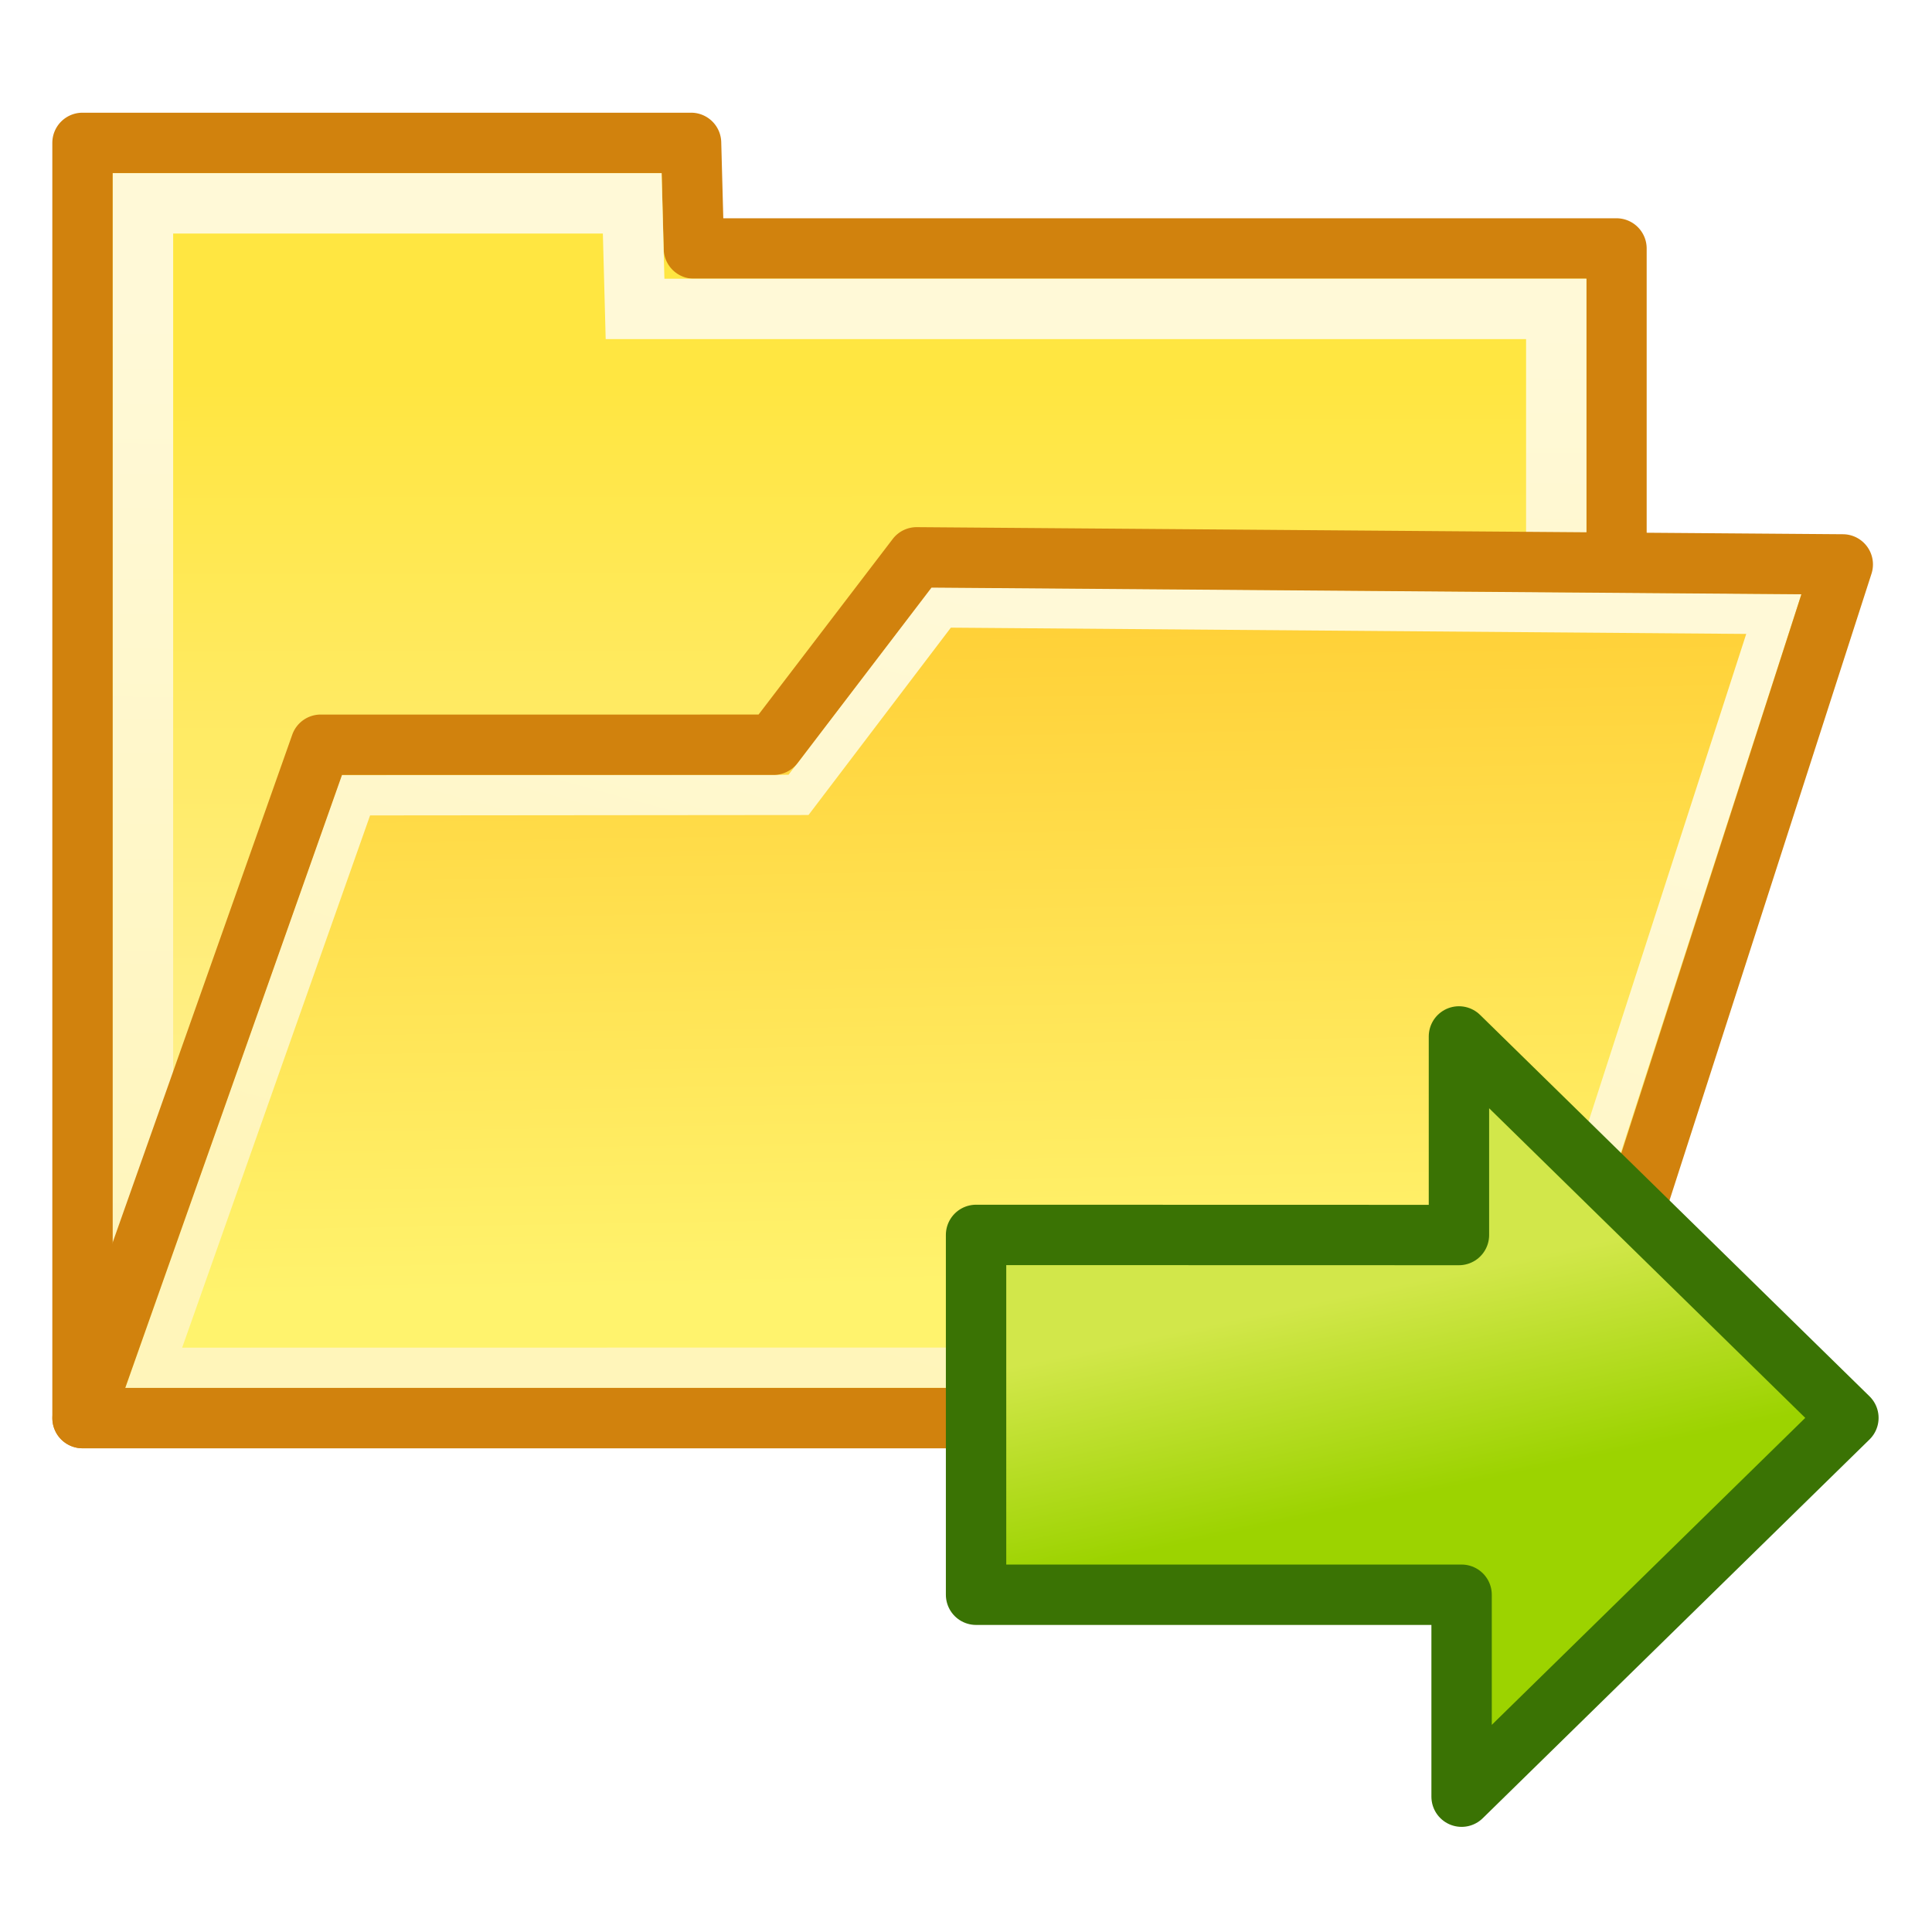 <?xml version="1.0" encoding="UTF-8" standalone="no"?>
<svg
   xmlns:osb="http://www.openswatchbook.org/uri/2009/osb"
   xmlns:dc="http://purl.org/dc/elements/1.1/"
   xmlns:cc="http://creativecommons.org/ns#"
   xmlns:rdf="http://www.w3.org/1999/02/22-rdf-syntax-ns#"
   xmlns:svg="http://www.w3.org/2000/svg"
   xmlns="http://www.w3.org/2000/svg"
   xmlns:xlink="http://www.w3.org/1999/xlink"
   xmlns:sodipodi="http://sodipodi.sourceforge.net/DTD/sodipodi-0.dtd"
   xmlns:inkscape="http://www.inkscape.org/namespaces/inkscape"
   width="48"
   height="48"
   viewBox="0 0 48 48"
   version="1.1"
   id="svg8"
   inkscape:version="1.0 (4035a4fb49, 2020-05-01)"
   sodipodi:docname="cr3_button_folder_go-48x48-src.svg">
  <defs
     id="defs2">
    <linearGradient
       inkscape:collect="always"
       id="linearGradient1059-9">
      <stop
         style="stop-color:#fff9d7;stop-opacity:1;"
         offset="0"
         id="stop1055" />
      <stop
         style="stop-color:#fff5ba;stop-opacity:1"
         offset="1"
         id="stop1057" />
    </linearGradient>
    <linearGradient
       inkscape:collect="always"
       id="linearGradient950">
      <stop
         style="stop-color:#ffe641;stop-opacity:1"
         offset="0"
         id="stop946" />
      <stop
         style="stop-color:#fff29f;stop-opacity:1"
         offset="1"
         id="stop948" />
    </linearGradient>
    <linearGradient
       inkscape:collect="always"
       id="linearGradient926">
      <stop
         style="stop-color:#ffd138;stop-opacity:1"
         offset="0"
         id="stop922" />
      <stop
         style="stop-color:#fff36d;stop-opacity:1"
         offset="1"
         id="stop924" />
    </linearGradient>
    <linearGradient
       id="linearGradient2414"
       osb:paint="solid">
      <stop
         style="stop-color:#484a4c;stop-opacity:1;"
         offset="0"
         id="stop2412" />
    </linearGradient>
    <linearGradient
       inkscape:collect="always"
       xlink:href="#linearGradient1059-9"
       id="linearGradient1069"
       x1="24.142"
       y1="503.667"
       x2="19.109"
       y2="522.081"
       gradientUnits="userSpaceOnUse"
       gradientTransform="translate(-0.154,-0.016)" />
    <linearGradient
       inkscape:collect="always"
       xlink:href="#linearGradient926"
       id="linearGradient1073"
       gradientUnits="userSpaceOnUse"
       gradientTransform="translate(7.928,21.317)"
       x1="17.882"
       y1="482.606"
       x2="18.15"
       y2="498.87" />
    <linearGradient
       inkscape:collect="always"
       xlink:href="#linearGradient950"
       id="linearGradient1100"
       gradientUnits="userSpaceOnUse"
       x1="-32.955"
       y1="512.086"
       x2="-32.919"
       y2="534.971" />
    <linearGradient
       inkscape:collect="always"
       xlink:href="#linearGradient1059-9"
       id="linearGradient1102"
       gradientUnits="userSpaceOnUse"
       x1="-32.425"
       y1="510.599"
       x2="-32.594"
       y2="535.786" />
    <linearGradient
       gradientTransform="translate(-11.776,-65.652)"
       gradientUnits="userSpaceOnUse"
       y2="538.849"
       x2="46.094"
       y1="533.752"
       x1="45.011"
       id="linearGradient874"
       xlink:href="#linearGradient2591"
       inkscape:collect="always" />
    <linearGradient
       id="linearGradient2591">
      <stop
         id="stop2593"
         offset="0"
         style="stop-color:#d2e74a;stop-opacity:1" />
      <stop
         id="stop2595"
         offset="1"
         style="stop-color:#9cd300;stop-opacity:1" />
    </linearGradient>
    <filter
       id="filter986"
       inkscape:label="Drop Shadow"
       style="color-interpolation-filters:sRGB;">
      <feFlood
         id="feFlood976"
         result="flood"
         flood-color="rgb(0,0,0)"
         flood-opacity="0.498" />
      <feComposite
         id="feComposite978"
         result="composite1"
         operator="in"
         in2="SourceGraphic"
         in="flood" />
      <feGaussianBlur
         id="feGaussianBlur980"
         result="blur"
         stdDeviation="1"
         in="composite1" />
      <feOffset
         id="feOffset982"
         result="offset"
         dy="1.5"
         dx="-0.5" />
      <feComposite
         id="feComposite984"
         result="composite2"
         operator="over"
         in2="offset"
         in="SourceGraphic" />
    </filter>
  </defs>
  <sodipodi:namedview
     id="base"
     pagecolor="#ffffff"
     bordercolor="#666666"
     borderopacity="1.0"
     inkscape:pageopacity="0.0"
     inkscape:pageshadow="2"
     inkscape:zoom="4"
     inkscape:cx="15.038433"
     inkscape:cy="60.847831"
     inkscape:document-units="px"
     inkscape:current-layer="layer1"
     showgrid="false"
     units="px"
     inkscape:window-width="1284"
     inkscape:window-height="1002"
     inkscape:window-x="628"
     inkscape:window-y="0"
     inkscape:window-maximized="0"
     inkscape:pagecheckerboard="true"
     objecttolerance="2"
     guidetolerance="2"
     inkscape:document-rotation="0" />
  <g
     inkscape:label="Layer 1"
     inkscape:groupmode="layer"
     id="layer1"
     transform="translate(0,-437.267)">
    <g
       style="filter:url(#filter986)"
       id="g962">
      <g
         transform="translate(55.697,-75.873)"
         id="g1098">
        <g
           id="g944"
           transform="translate(-0.758,9.028)">
          <path
             style="color:#000000;font-style:normal;font-variant:normal;font-weight:normal;font-stretch:normal;font-size:medium;line-height:normal;font-family:sans-serif;font-variant-ligatures:normal;font-variant-position:normal;font-variant-caps:normal;font-variant-numeric:normal;font-variant-alternates:normal;font-variant-east-asian:normal;font-feature-settings:normal;font-variation-settings:normal;text-indent:0;text-align:start;text-decoration:none;text-decoration-line:none;text-decoration-style:solid;text-decoration-color:#000000;letter-spacing:normal;word-spacing:normal;text-transform:none;writing-mode:lr-tb;direction:ltr;text-orientation:mixed;dominant-baseline:auto;baseline-shift:baseline;text-anchor:start;white-space:normal;shape-padding:0;shape-margin:0;inline-size:0;clip-rule:nonzero;display:inline;overflow:visible;visibility:visible;isolation:auto;mix-blend-mode:normal;color-interpolation:sRGB;color-interpolation-filters:linearRGB;solid-color:#000000;solid-opacity:1;vector-effect:none;fill:url(#linearGradient1100);fill-opacity:1;fill-rule:evenodd;stroke:none;stroke-width:1.5;stroke-linecap:round;stroke-linejoin:round;stroke-miterlimit:4;stroke-dasharray:none;stroke-dashoffset:0;stroke-opacity:1;paint-order:normal;color-rendering:auto;image-rendering:auto;shape-rendering:auto;text-rendering:auto;enable-background:accumulate;stop-color:#000000"
             d="m -52.388,506.163 v 31.682 h 38.111 v -29.058 h -22.923 l -0.07,-2.624 z"
             id="path935" />
          <path
             style="color:#000000;font-style:normal;font-variant:normal;font-weight:normal;font-stretch:normal;font-size:medium;line-height:normal;font-family:sans-serif;font-variant-ligatures:normal;font-variant-position:normal;font-variant-caps:normal;font-variant-numeric:normal;font-variant-alternates:normal;font-variant-east-asian:normal;font-feature-settings:normal;font-variation-settings:normal;text-indent:0;text-align:start;text-decoration:none;text-decoration-line:none;text-decoration-style:solid;text-decoration-color:#000000;letter-spacing:normal;word-spacing:normal;text-transform:none;writing-mode:lr-tb;direction:ltr;text-orientation:mixed;dominant-baseline:auto;baseline-shift:baseline;text-anchor:start;white-space:normal;shape-padding:0;shape-margin:0;inline-size:0;clip-rule:nonzero;display:inline;overflow:visible;visibility:visible;isolation:auto;mix-blend-mode:normal;color-interpolation:sRGB;color-interpolation-filters:linearRGB;solid-color:#000000;solid-opacity:1;vector-effect:none;fill:#d1820d;fill-opacity:1;fill-rule:evenodd;stroke:none;stroke-width:1.5;stroke-linecap:round;stroke-linejoin:round;stroke-miterlimit:4;stroke-dasharray:none;stroke-dashoffset:0;stroke-opacity:1;paint-order:normal;color-rendering:auto;image-rendering:auto;shape-rendering:auto;text-rendering:auto;enable-background:accumulate;stop-color:#000000"
             d="m -52.389,505.412 a 0.75,0.75 0 0 0 -0.75,0.75 v 31.682 a 0.75,0.75 0 0 0 0.75,0.75 h 38.111 a 0.75,0.75 0 0 0 0.75,-0.75 v -29.059 a 0.75,0.75 0 0 0 -0.75,-0.75 H -36.469 l -0.051,-1.893 a 0.75,0.75 0 0 0 -0.75,-0.73 z m 0.75,1.5 H -38 l 0.051,1.895 a 0.75,0.75 0 0 0 0.75,0.729 h 22.172 v 27.559 h -36.611 z"
             id="path937" />
          <path
             id="path915"
             d="m -51.637,506.914 v 0.75 29.428 h 36.613 v -27.555 h -22.908 l -0.07,-2.623 z m 1.5,1.5 h 10.676 l 0.07,2.623 h 22.867 v 24.555 h -33.613 z"
             style="color:#000000;font-style:normal;font-variant:normal;font-weight:normal;font-stretch:normal;font-size:medium;line-height:normal;font-family:sans-serif;font-variant-ligatures:normal;font-variant-position:normal;font-variant-caps:normal;font-variant-numeric:normal;font-variant-alternates:normal;font-variant-east-asian:normal;font-feature-settings:normal;font-variation-settings:normal;text-indent:0;text-align:start;text-decoration:none;text-decoration-line:none;text-decoration-style:solid;text-decoration-color:#000000;letter-spacing:normal;word-spacing:normal;text-transform:none;writing-mode:lr-tb;direction:ltr;text-orientation:mixed;dominant-baseline:auto;baseline-shift:baseline;text-anchor:start;white-space:normal;shape-padding:0;shape-margin:0;inline-size:0;clip-rule:nonzero;display:inline;overflow:visible;visibility:visible;opacity:1;isolation:auto;mix-blend-mode:normal;color-interpolation:sRGB;color-interpolation-filters:linearRGB;solid-color:#000000;solid-opacity:1;vector-effect:none;fill:url(#linearGradient1102);fill-opacity:1;fill-rule:evenodd;stroke:none;stroke-width:1.5;stroke-linecap:butt;stroke-linejoin:miter;stroke-miterlimit:4;stroke-dasharray:none;stroke-dashoffset:0;stroke-opacity:1;color-rendering:auto;image-rendering:auto;shape-rendering:auto;text-rendering:auto;enable-background:accumulate;stop-color:#000000;stop-opacity:1" />
        </g>
        <g
           id="g1088"
           transform="translate(-52.978,23.309)">
          <path
             id="path1010"
             d="m 5.749,506.835 h 11.249 l 3.558,-4.658 23.007,0.177 -6.835,21.21 H -0.168 Z"
             style="color:#000000;font-style:normal;font-variant:normal;font-weight:normal;font-stretch:normal;font-size:medium;line-height:normal;font-family:sans-serif;font-variant-ligatures:normal;font-variant-position:normal;font-variant-caps:normal;font-variant-numeric:normal;font-variant-alternates:normal;font-variant-east-asian:normal;font-feature-settings:normal;font-variation-settings:normal;text-indent:0;text-align:start;text-decoration:none;text-decoration-line:none;text-decoration-style:solid;text-decoration-color:#000000;letter-spacing:normal;word-spacing:normal;text-transform:none;writing-mode:lr-tb;direction:ltr;text-orientation:mixed;dominant-baseline:auto;baseline-shift:baseline;text-anchor:start;white-space:normal;shape-padding:0;shape-margin:0;inline-size:0;clip-rule:nonzero;display:inline;overflow:visible;visibility:visible;isolation:auto;mix-blend-mode:normal;color-interpolation:sRGB;color-interpolation-filters:linearRGB;solid-color:#000000;solid-opacity:1;vector-effect:none;fill:url(#linearGradient1073);fill-opacity:1;fill-rule:evenodd;stroke:none;stroke-width:1.5;stroke-linecap:butt;stroke-linejoin:round;stroke-miterlimit:4;stroke-dasharray:none;stroke-dashoffset:0;stroke-opacity:1;color-rendering:auto;image-rendering:auto;shape-rendering:auto;text-rendering:auto;enable-background:accumulate;stop-color:#000000" />
          <path
             sodipodi:nodetypes="ccccccc"
             id="path1053"
             d="m 1.6,522.313 5.022,-14.223 10.998,-0.01 3.538,-4.657 20.693,0.163 -6.055,18.722 z"
             style="fill:none;fill-rule:evenodd;stroke:url(#linearGradient1069);stroke-width:1px;stroke-linecap:butt;stroke-linejoin:miter;stroke-opacity:1" />
          <path
             id="path1012"
             d="m 20.563,501.428 a 0.75,0.75 0 0 0 -0.602,0.293 l -3.334,4.363 H 5.749 a 0.75,0.75 0 0 0 -0.707,0.5 l -5.916,16.729 a 0.75,0.75 0 0 0 0.707,1 h 36.896 a 0.75,0.75 0 0 0 0.713,-0.52 l 6.836,-21.209 a 0.75,0.75 0 0 0 -0.709,-0.98 z m 0.361,1.502 21.613,0.166 -6.355,19.717 H 0.893 l 5.385,-15.229 h 10.721 a 0.75,0.75 0 0 0 0.596,-0.293 z"
             style="color:#000000;font-style:normal;font-variant:normal;font-weight:normal;font-stretch:normal;font-size:medium;line-height:normal;font-family:sans-serif;font-variant-ligatures:normal;font-variant-position:normal;font-variant-caps:normal;font-variant-numeric:normal;font-variant-alternates:normal;font-variant-east-asian:normal;font-feature-settings:normal;font-variation-settings:normal;text-indent:0;text-align:start;text-decoration:none;text-decoration-line:none;text-decoration-style:solid;text-decoration-color:#000000;letter-spacing:normal;word-spacing:normal;text-transform:none;writing-mode:lr-tb;direction:ltr;text-orientation:mixed;dominant-baseline:auto;baseline-shift:baseline;text-anchor:start;white-space:normal;shape-padding:0;shape-margin:0;inline-size:0;clip-rule:nonzero;display:inline;overflow:visible;visibility:visible;isolation:auto;mix-blend-mode:normal;color-interpolation:sRGB;color-interpolation-filters:linearRGB;solid-color:#000000;solid-opacity:1;vector-effect:none;fill:#d1820d;fill-opacity:1;fill-rule:evenodd;stroke:none;stroke-width:1.5;stroke-linecap:butt;stroke-linejoin:round;stroke-miterlimit:4;stroke-dasharray:none;stroke-dashoffset:0;stroke-opacity:1;color-rendering:auto;image-rendering:auto;shape-rendering:auto;text-rendering:auto;enable-background:accumulate;stop-color:#000000" />
        </g>
      </g>
      <path
         style="color:#000000;display:inline;overflow:visible;visibility:visible;opacity:1;fill:url(#linearGradient874);fill-opacity:1;fill-rule:evenodd;stroke:#3a7304;stroke-width:1.5;stroke-linecap:round;stroke-linejoin:round;stroke-miterlimit:10;stroke-dasharray:none;stroke-dashoffset:0;stroke-opacity:1;marker:none;marker-start:none;marker-mid:none;marker-end:none"
         d="m 24.75,466.448 v 8.94 h 12.063 v 5.017 l 9.61,-9.411 -9.676,-9.477 v 4.934 z"
         id="path8643"
         sodipodi:nodetypes="cccccccc"
         inkscape:connector-curvature="0" />
    </g>
  </g>
</svg>
